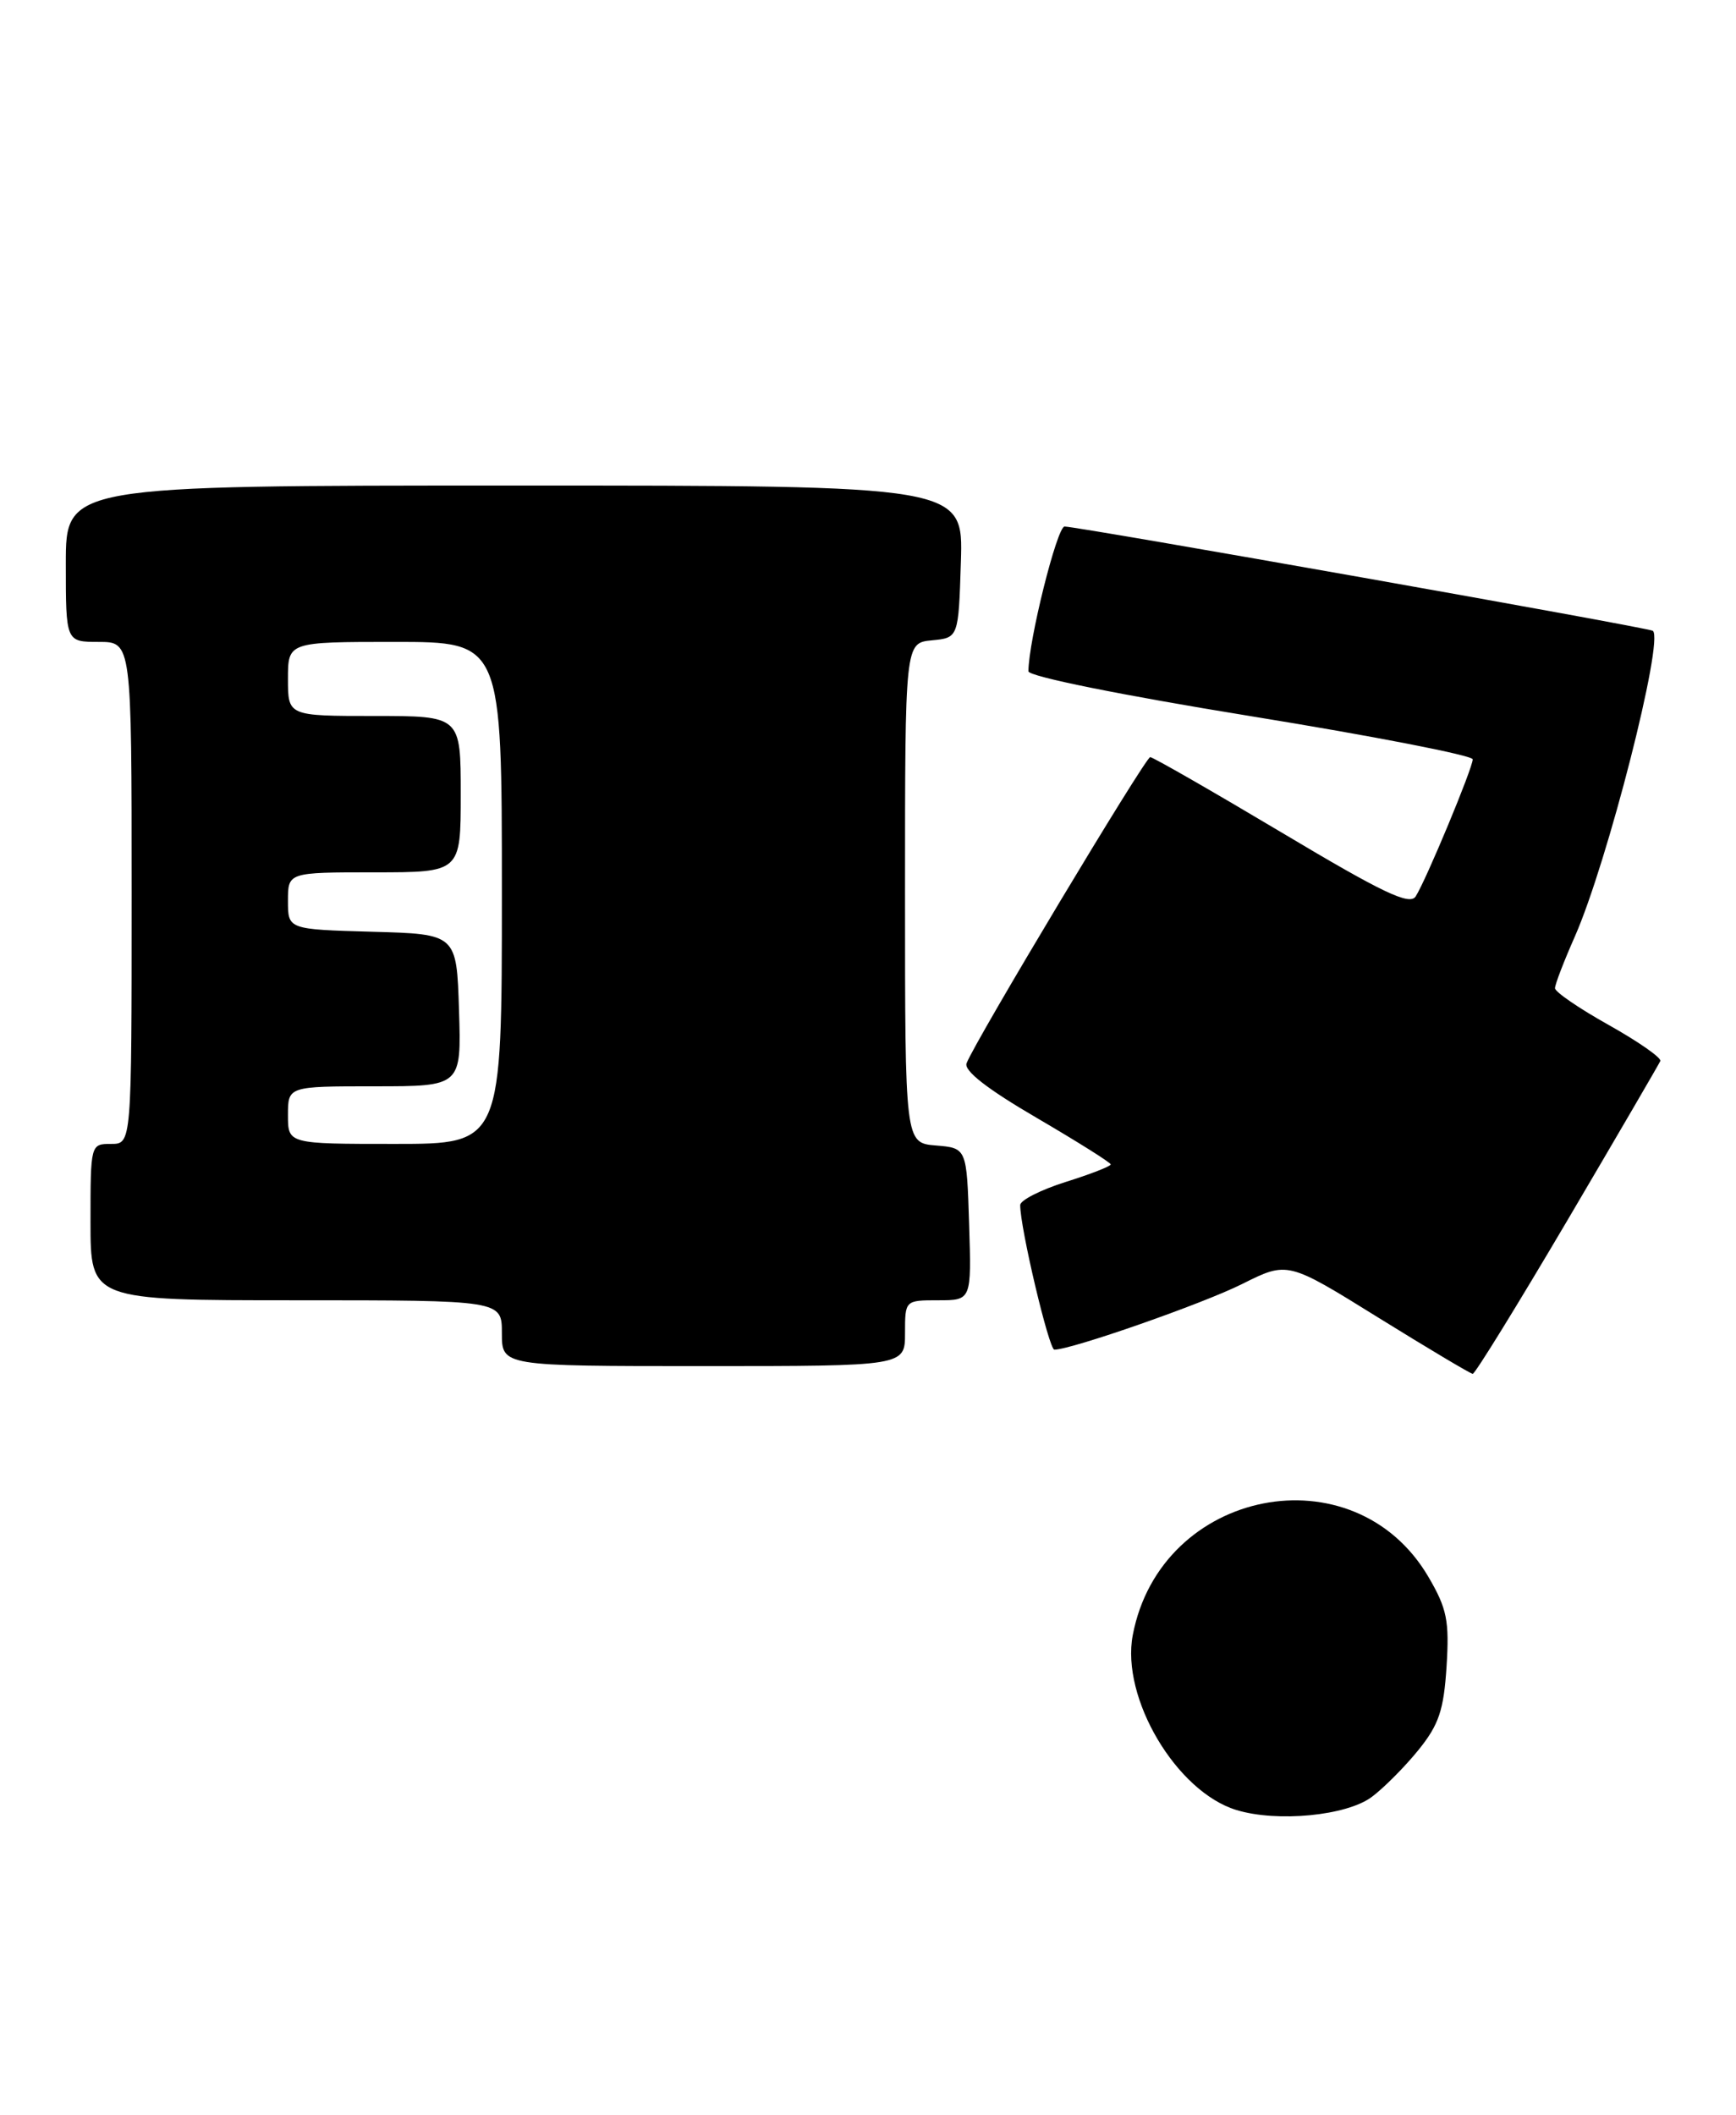 <?xml version="1.0" encoding="UTF-8" standalone="no"?>
<!DOCTYPE svg PUBLIC "-//W3C//DTD SVG 1.1//EN" "http://www.w3.org/Graphics/SVG/1.1/DTD/svg11.dtd" >
<svg xmlns="http://www.w3.org/2000/svg" xmlns:xlink="http://www.w3.org/1999/xlink" version="1.1" viewBox="0 0 211 257">
 <g >
 <path fill="currentColor"
d=" M 166.73 218.35 C 168.19 217.26 170.74 214.70 172.40 212.65 C 174.89 209.57 175.48 207.81 175.82 202.50 C 176.17 196.94 175.87 195.46 173.62 191.62 C 164.60 176.22 141.07 180.85 137.68 198.69 C 136.23 206.33 142.98 217.71 150.28 219.94 C 155.23 221.45 163.67 220.64 166.73 218.35 Z  M 190.50 148.30 C 196.55 138.03 201.63 129.31 201.80 128.93 C 201.96 128.54 199.15 126.58 195.55 124.56 C 191.95 122.55 189.00 120.53 189.00 120.08 C 189.00 119.62 190.08 116.81 191.40 113.83 C 195.35 104.90 202.29 77.72 200.89 76.65 C 200.40 76.27 130.91 63.96 129.39 63.98 C 128.47 64.00 125.00 77.91 125.00 81.57 C 125.00 82.19 136.28 84.47 152.00 87.02 C 166.85 89.43 179.00 91.79 179.00 92.27 C 179.00 93.32 173.34 106.93 172.07 108.92 C 171.35 110.06 168.12 108.53 155.79 101.17 C 147.33 96.13 140.13 92.00 139.80 92.00 C 139.22 92.00 118.51 126.50 117.48 129.20 C 117.13 130.10 120.01 132.34 125.98 135.82 C 130.94 138.72 135.00 141.27 135.00 141.49 C 135.00 141.72 132.53 142.68 129.50 143.63 C 126.47 144.59 124.00 145.85 124.00 146.43 C 123.98 149.16 127.50 164.00 128.15 164.00 C 130.22 164.00 146.20 158.42 151.00 156.01 C 156.50 153.26 156.50 153.26 167.50 160.09 C 173.55 163.84 178.72 166.92 179.00 166.94 C 179.28 166.95 184.45 158.56 190.50 148.30 Z  M 110.00 162.00 C 110.00 158.00 110.00 158.00 114.04 158.00 C 118.08 158.00 118.08 158.00 117.79 148.75 C 117.50 139.50 117.50 139.50 113.75 139.19 C 110.00 138.88 110.00 138.88 110.00 108.50 C 110.00 78.13 110.00 78.13 113.25 77.81 C 116.50 77.50 116.50 77.50 116.79 68.25 C 117.08 59.00 117.08 59.00 62.54 59.00 C 8.00 59.00 8.00 59.00 8.00 68.50 C 8.00 78.00 8.00 78.00 12.00 78.00 C 16.00 78.00 16.00 78.00 16.00 108.50 C 16.00 139.00 16.00 139.00 13.50 139.00 C 11.01 139.00 11.00 139.03 11.00 148.50 C 11.00 158.00 11.00 158.00 36.00 158.00 C 61.00 158.00 61.00 158.00 61.00 162.00 C 61.00 166.00 61.00 166.00 85.50 166.00 C 110.00 166.00 110.00 166.00 110.00 162.00 Z  M 35.00 135.50 C 35.00 132.00 35.00 132.00 45.54 132.00 C 56.08 132.00 56.08 132.00 55.79 122.75 C 55.50 113.50 55.50 113.50 45.25 113.22 C 35.00 112.93 35.00 112.93 35.00 109.47 C 35.00 106.00 35.00 106.00 45.50 106.00 C 56.00 106.00 56.00 106.00 56.00 96.50 C 56.00 87.00 56.00 87.00 45.50 87.00 C 35.00 87.00 35.00 87.00 35.00 82.50 C 35.00 78.00 35.00 78.00 48.00 78.00 C 61.00 78.00 61.00 78.00 61.00 108.50 C 61.00 139.00 61.00 139.00 48.00 139.00 C 35.00 139.00 35.00 139.00 35.00 135.50 Z "/>
</g>
</svg>